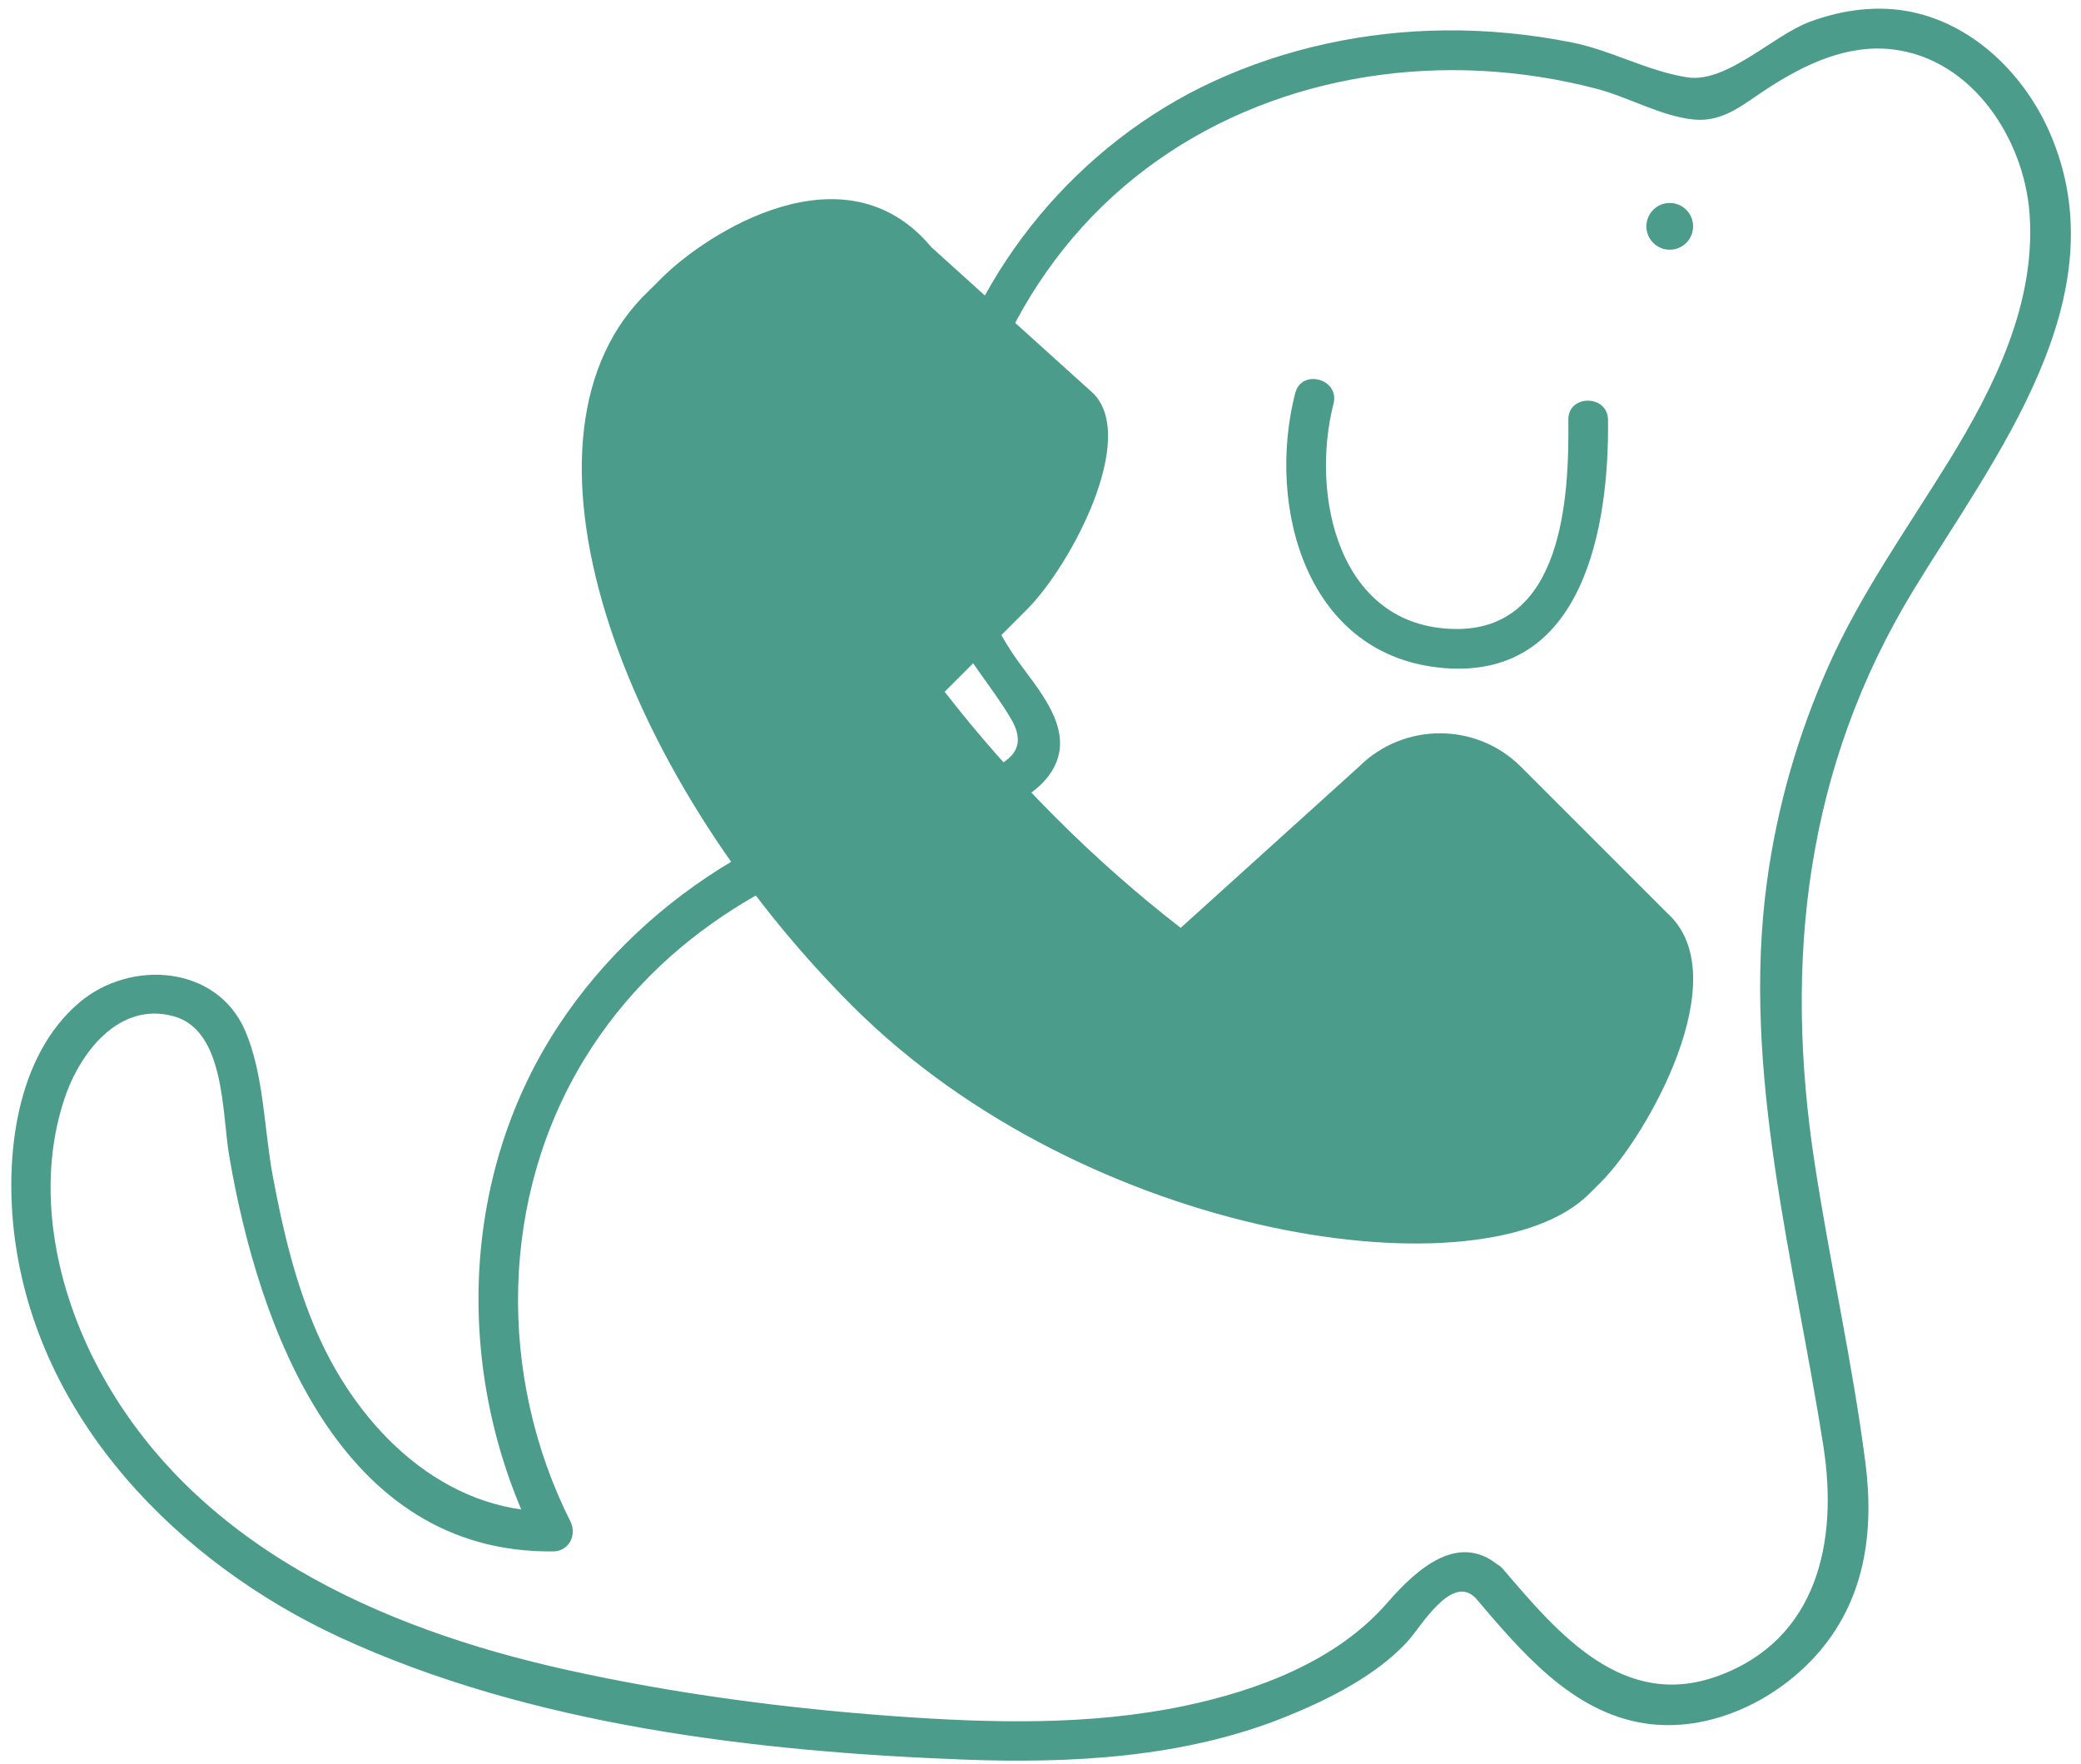 <svg width="118" height="100" viewBox="0 0 118 100" fill="none" xmlns="http://www.w3.org/2000/svg">
<path d="M83.626 90.553C86.21 93.588 89.111 97.093 93.296 97.718C96.861 98.248 100.581 96.503 102.946 93.893C105.741 90.803 106.291 86.913 105.771 82.898C105.036 77.228 103.766 71.628 102.901 65.978C101.131 54.473 102.381 43.488 108.521 33.423C113.096 25.918 120.281 16.843 116.236 7.538C114.826 4.298 112.016 1.468 108.486 0.698C106.521 0.268 104.486 0.543 102.616 1.238C100.516 2.018 97.91 4.738 95.66 4.383C93.41 4.028 91.341 2.843 89.135 2.408C86.77 1.938 84.356 1.698 81.945 1.723C77.421 1.763 72.906 2.728 68.79 4.623C61.221 8.118 55.31 15.138 53.291 23.243C52.306 27.203 52.096 31.488 53.816 35.268C54.736 37.298 56.221 38.873 57.331 40.763C58.666 43.033 56.225 43.628 54.425 44.153C49.965 45.458 45.615 46.393 41.566 48.798C37.615 51.138 34.166 54.348 31.645 58.188C25.941 66.873 25.78 78.228 30.395 87.398L31.366 85.703C25.151 85.778 20.39 81.028 18.015 75.648C16.75 72.783 16.03 69.713 15.46 66.638C14.976 64.033 14.96 60.883 13.9 58.438C12.29 54.713 7.396 54.393 4.511 56.833C0.856 59.923 0.261 65.663 0.826 70.113C2.146 80.493 10.116 88.603 19.28 92.838C30.081 97.828 42.925 99.328 54.7 99.768C60.791 99.993 67.126 99.658 72.846 97.363C75.251 96.398 78.01 95.028 79.8 93.083C80.566 92.253 82.275 89.268 83.626 90.563C84.671 91.563 86.266 89.978 85.216 88.973C82.816 86.678 80.341 88.948 78.65 90.893C75.775 94.193 71.296 95.863 67.085 96.738C61.751 97.843 56.211 97.698 50.81 97.313C44.55 96.863 38.261 96.038 32.13 94.678C21.57 92.338 10.956 87.598 5.616 77.643C3.161 73.068 1.976 67.373 3.646 62.323C4.501 59.728 6.726 56.753 9.856 57.623C12.771 58.433 12.581 63.108 12.995 65.528C14.665 75.343 19.331 88.103 31.375 87.963C32.266 87.953 32.725 87.023 32.346 86.268C28.201 78.028 28.305 67.863 33.2 59.948C37.56 52.898 44.666 48.963 52.505 46.988C54.761 46.423 58.166 45.943 59.581 43.818C61.166 41.428 58.791 39.048 57.52 37.198C52.41 29.743 55.34 19.953 60.825 13.488C66.555 6.733 75.246 3.573 83.99 4.018C86.201 4.133 88.391 4.473 90.535 5.033C92.331 5.503 94.206 6.598 96.05 6.778C97.736 6.943 98.9 5.873 100.236 5.008C102.356 3.633 104.786 2.478 107.376 2.808C111.846 3.373 114.766 7.873 115.081 12.093C115.461 17.168 113.091 21.938 110.506 26.138C108.141 29.978 105.516 33.638 103.676 37.773C101.941 41.668 100.761 45.778 100.191 50.003C98.736 60.768 101.751 71.463 103.396 82.028C104.231 87.378 103.076 92.963 97.41 95.028C92.05 96.983 88.365 92.648 85.231 88.968C84.29 87.863 82.706 89.463 83.641 90.558L83.626 90.553Z" fill="#4C9C8B"/>
<path d="M73.44 22.293C71.79 28.758 74.08 37.233 81.875 37.878C89.805 38.533 91.255 29.818 91.18 23.803C91.16 22.358 88.91 22.353 88.93 23.803C88.985 28.218 88.61 35.733 82.53 35.663C75.885 35.588 74.29 28.078 75.615 22.888C75.975 21.483 73.805 20.888 73.445 22.288L73.44 22.293Z" fill="#4C9C8B"/>
<path d="M94.68 14.158C95.412 14.158 96.005 13.565 96.005 12.833C96.005 12.101 95.412 11.508 94.68 11.508C93.949 11.508 93.356 12.101 93.356 12.833C93.356 13.565 93.949 14.158 94.68 14.158Z" fill="#4C9C8B"/>
<path d="M36.84 16.443C28.21 24.518 34.97 43.683 48.33 57.033C61.675 70.378 84.245 73.558 90.12 67.683L90.805 66.998C93.34 64.463 98.555 55.373 94.535 51.768L86.245 43.478C83.71 40.943 79.595 40.943 77.05 43.478L66.95 52.608C64.55 50.753 62.165 48.658 59.84 46.333C57.515 44.008 55.425 41.618 53.565 39.223L58.215 34.573C60.75 32.038 64.525 24.848 61.99 22.303L52.81 14.013C47.91 8.143 40.07 13.223 37.525 15.758L36.93 16.353C36.93 16.353 36.865 16.403 36.835 16.433L36.845 16.443H36.84Z" fill="#4C9C8B"/>
</svg>
